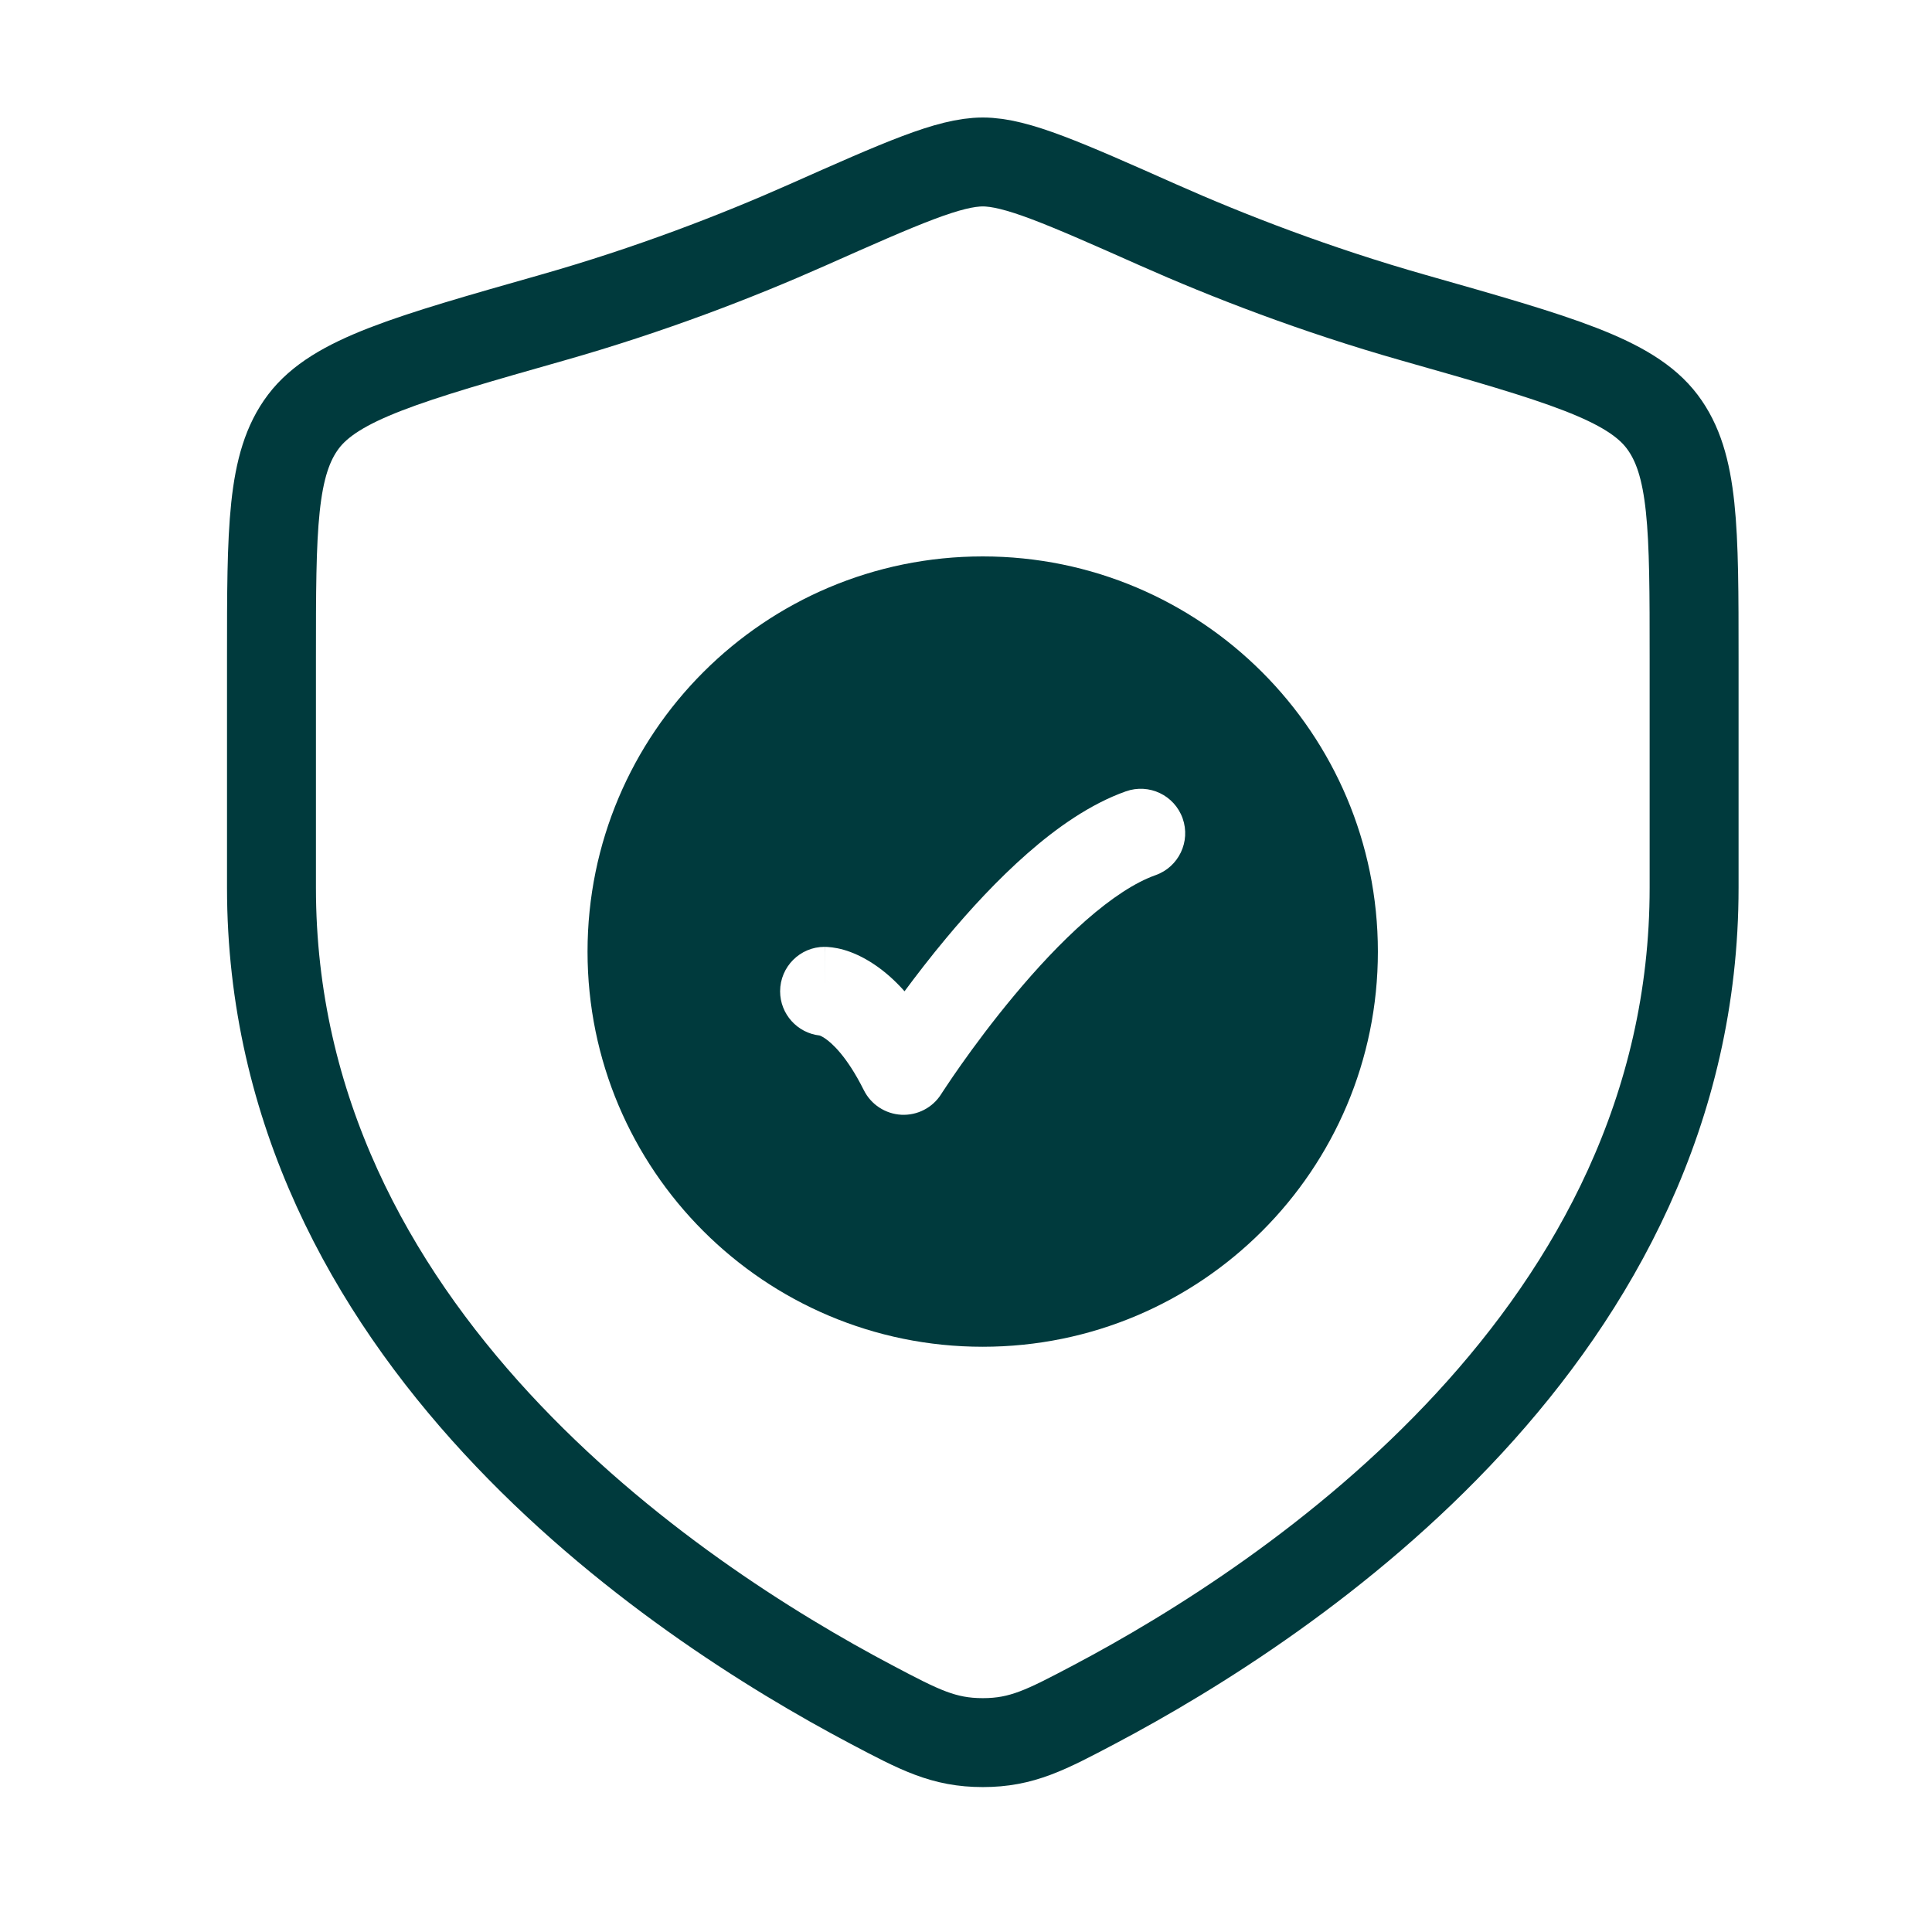 <svg width="37" height="37" viewBox="0 0 37 37" fill="none" xmlns="http://www.w3.org/2000/svg">
<path d="M18.82 10.656C23 10.656 26.388 14.045 26.388 18.225C26.388 22.404 23 25.792 18.82 25.792C14.641 25.792 11.252 22.404 11.252 18.225C11.252 14.045 14.641 10.656 18.82 10.656ZM22.649 15.673C22.492 15.23 22.006 14.998 21.562 15.155C20.882 15.396 20.235 15.853 19.674 16.346C19.104 16.846 18.572 17.425 18.121 17.966C17.819 18.328 17.549 18.679 17.323 18.984C17.126 18.762 16.928 18.593 16.737 18.466C16.521 18.322 16.323 18.237 16.156 18.189C16.074 18.166 16 18.152 15.938 18.144C15.908 18.14 15.88 18.137 15.855 18.136C15.843 18.135 15.832 18.134 15.821 18.134C15.816 18.134 15.81 18.134 15.806 18.134C15.803 18.134 15.801 18.133 15.799 18.133H15.794C15.793 18.133 15.792 18.137 15.792 18.926V18.133C15.322 18.133 14.941 18.514 14.94 18.984C14.94 19.422 15.272 19.784 15.697 19.831C15.701 19.833 15.708 19.835 15.715 19.838C15.732 19.846 15.759 19.859 15.793 19.882C15.927 19.971 16.216 20.223 16.544 20.879C16.681 21.153 16.956 21.333 17.263 21.349C17.569 21.364 17.86 21.214 18.024 20.955L18.025 20.954C18.026 20.953 18.027 20.95 18.029 20.947C18.033 20.941 18.039 20.931 18.047 20.919C18.063 20.894 18.089 20.855 18.122 20.806C18.188 20.706 18.286 20.562 18.41 20.386C18.66 20.032 19.013 19.555 19.429 19.057C19.846 18.557 20.316 18.048 20.797 17.626C21.287 17.196 21.743 16.897 22.131 16.76C22.574 16.603 22.806 16.116 22.649 15.673ZM15.791 19.836H15.768C15.765 19.836 15.762 19.835 15.759 19.835C15.769 19.835 15.78 19.836 15.791 19.836Z" fill="#003A3D"/>
<path d="M32.444 17.001V12.607C32.444 10.125 32.444 8.884 31.832 8.074C31.221 7.264 29.838 6.871 27.072 6.085C25.182 5.548 23.516 4.901 22.185 4.31C20.37 3.504 19.463 3.102 18.822 3.102C18.18 3.102 17.273 3.504 15.458 4.31C14.127 4.901 12.461 5.548 10.571 6.085C7.806 6.871 6.423 7.264 5.811 8.074C5.199 8.884 5.199 10.125 5.199 12.607V17.001C5.199 25.515 12.862 30.624 16.693 32.646C17.612 33.131 18.072 33.373 18.822 33.373C19.571 33.373 20.031 33.131 20.95 32.646C24.781 30.624 32.444 25.515 32.444 17.001Z" stroke="#003A3D" stroke-width="1.703" stroke-linecap="round"/>
</svg>
